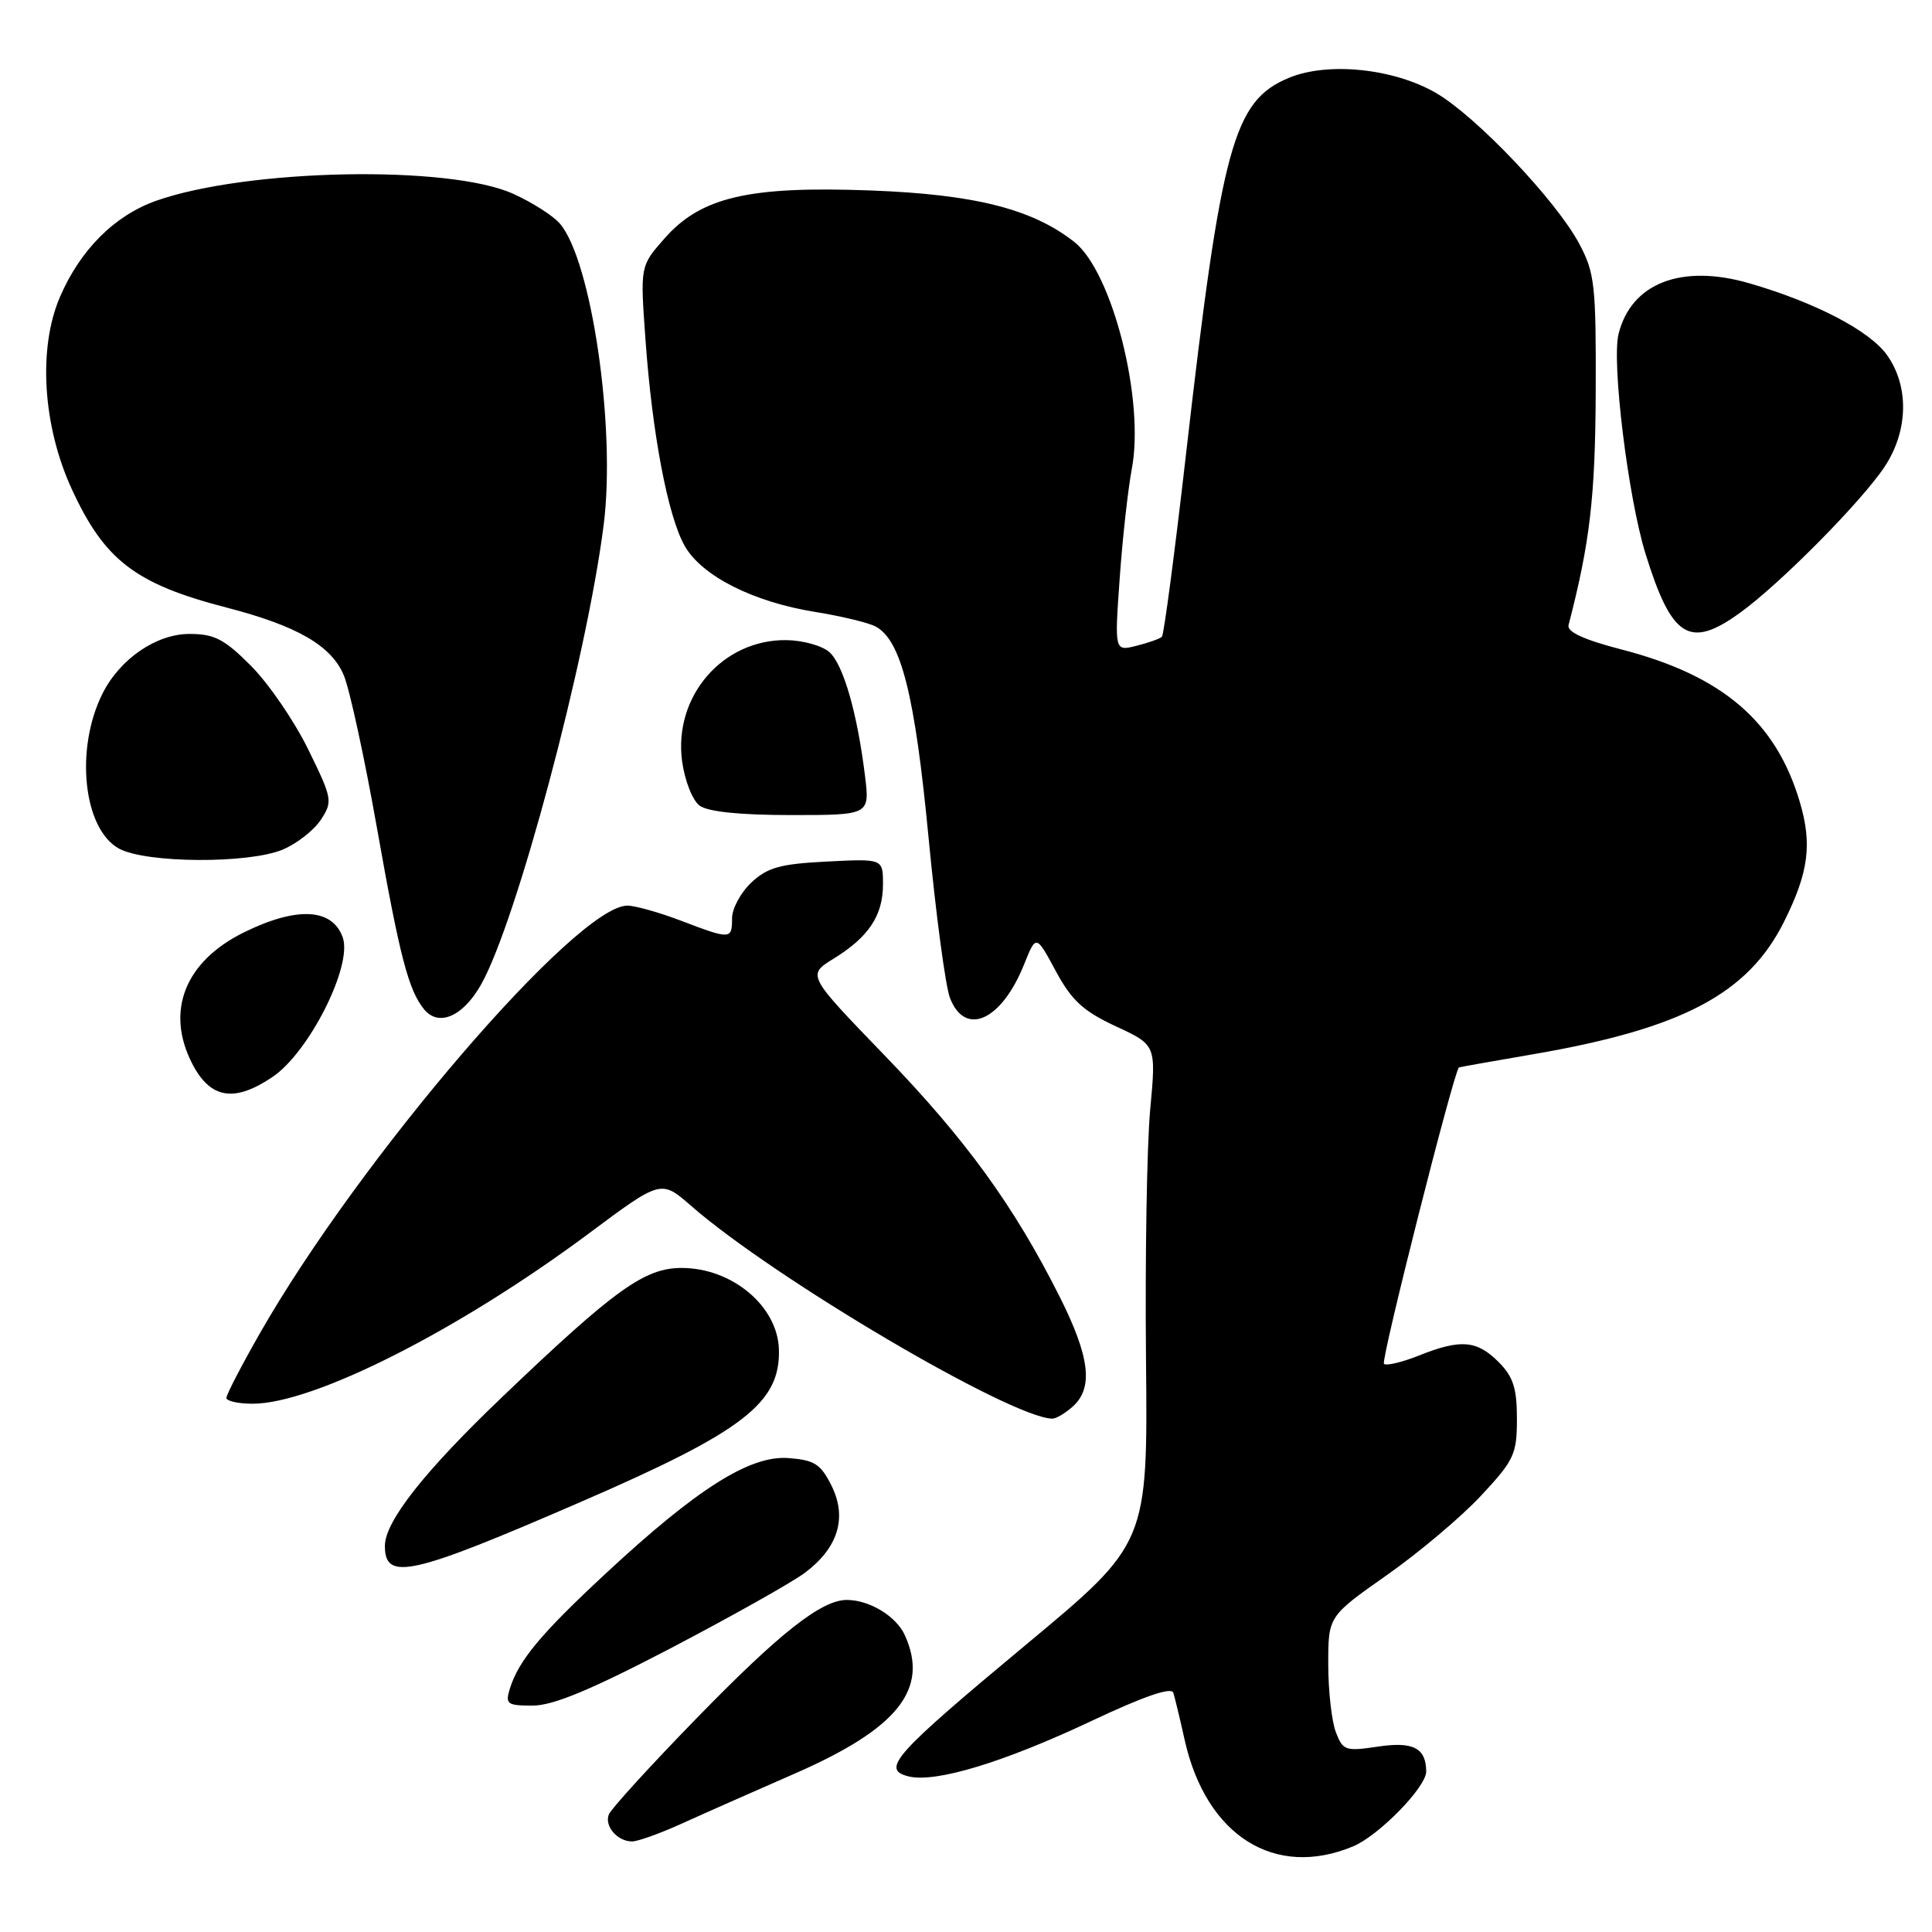 <?xml version="1.0" encoding="UTF-8" standalone="no"?>
<!DOCTYPE svg PUBLIC "-//W3C//DTD SVG 1.1//EN" "http://www.w3.org/Graphics/SVG/1.1/DTD/svg11.dtd" >
<svg xmlns="http://www.w3.org/2000/svg" xmlns:xlink="http://www.w3.org/1999/xlink" version="1.1" viewBox="0 0 256 256">
 <g >
 <path fill="currentColor"
d=" M 179.30 244.65 C 182.72 243.22 189.01 236.77 188.98 234.72 C 188.95 231.61 187.25 230.74 182.61 231.43 C 178.27 232.08 177.94 231.97 177.00 229.50 C 176.45 228.05 176.00 224.01 176.00 220.52 C 176.00 214.17 176.00 214.17 183.75 208.72 C 188.01 205.73 193.64 200.99 196.25 198.18 C 200.63 193.49 201.00 192.69 201.00 188.00 C 201.00 183.93 200.51 182.42 198.55 180.45 C 195.67 177.58 193.52 177.41 187.98 179.63 C 185.74 180.52 183.67 181.01 183.38 180.71 C 182.94 180.27 192.70 141.73 193.32 141.44 C 193.42 141.39 197.87 140.60 203.22 139.68 C 222.91 136.29 231.63 131.68 236.39 122.14 C 239.66 115.60 240.15 111.85 238.47 106.22 C 235.31 95.58 228.22 89.52 214.90 86.07 C 209.88 84.77 207.61 83.73 207.84 82.83 C 210.67 71.93 211.38 65.89 211.44 52.00 C 211.49 37.76 211.32 36.16 209.25 32.28 C 206.20 26.58 195.66 15.47 190.33 12.35 C 184.73 9.07 175.95 8.16 170.77 10.32 C 163.44 13.38 161.85 19.20 157.15 60.20 C 155.66 73.24 154.22 84.11 153.96 84.37 C 153.71 84.63 152.19 85.17 150.59 85.57 C 147.68 86.30 147.68 86.30 148.36 76.70 C 148.73 71.42 149.46 64.86 149.97 62.13 C 151.70 53.03 147.39 36.03 142.35 32.06 C 136.80 27.69 129.16 25.76 115.43 25.24 C 99.19 24.63 92.87 26.10 88.02 31.63 C 84.83 35.26 84.83 35.26 85.52 44.88 C 86.41 57.45 88.50 68.45 90.74 72.36 C 93.01 76.33 99.80 79.76 107.99 81.08 C 111.47 81.64 115.08 82.51 116.03 83.02 C 119.41 84.83 121.23 92.08 123.04 111.00 C 124.01 121.17 125.29 130.74 125.88 132.25 C 127.90 137.43 132.72 135.23 135.70 127.78 C 137.29 123.83 137.29 123.83 139.89 128.66 C 142.00 132.57 143.53 133.98 147.85 135.99 C 153.20 138.47 153.20 138.47 152.41 146.99 C 151.97 151.67 151.72 166.53 151.85 180.00 C 152.09 204.50 152.09 204.50 136.01 217.88 C 118.43 232.51 116.69 234.45 120.38 235.38 C 123.93 236.27 132.95 233.54 144.60 228.05 C 151.53 224.78 155.23 223.50 155.47 224.30 C 155.68 224.96 156.36 227.79 156.98 230.58 C 159.82 243.25 168.92 248.99 179.30 244.65 Z  M 90.31 241.65 C 93.17 240.35 99.88 237.38 105.24 235.04 C 118.99 229.04 123.15 223.82 119.89 216.66 C 118.75 214.15 115.20 212.00 112.20 212.00 C 108.84 212.01 103.32 216.36 92.34 227.64 C 86.20 233.94 80.95 239.70 80.67 240.43 C 80.07 241.99 81.81 244.00 83.76 244.00 C 84.51 244.00 87.46 242.94 90.31 241.65 Z  M 88.91 218.38 C 96.93 214.18 104.91 209.70 106.64 208.41 C 111.07 205.10 112.29 201.09 110.17 196.84 C 108.74 193.98 107.91 193.46 104.44 193.20 C 99.36 192.83 92.34 197.27 80.27 208.49 C 71.64 216.51 68.73 220.01 67.56 223.75 C 66.93 225.81 67.19 226.00 70.59 226.00 C 73.29 226.00 78.34 223.90 88.91 218.38 Z  M 77.10 198.95 C 98.53 189.66 103.41 185.89 103.21 178.81 C 103.05 173.08 97.02 168.02 90.34 168.01 C 85.42 168.00 81.48 170.83 66.48 185.17 C 56.19 195.01 51.00 201.61 51.00 204.85 C 51.00 209.56 54.47 208.77 77.10 198.95 Z  M 142.17 186.35 C 144.91 183.87 144.40 179.75 140.38 171.76 C 134.32 159.73 127.99 151.01 117.22 139.85 C 106.93 129.20 106.93 129.20 110.47 127.02 C 115.12 124.15 117.00 121.31 117.00 117.17 C 117.00 113.78 117.00 113.78 109.56 114.16 C 103.39 114.47 101.69 114.94 99.56 116.94 C 98.15 118.26 97.00 120.40 97.00 121.67 C 97.00 124.50 96.83 124.51 90.24 122.00 C 87.35 120.90 84.15 120.00 83.13 120.00 C 76.42 120.00 47.63 153.52 34.39 176.75 C 31.98 180.98 30.00 184.80 30.00 185.23 C 30.00 185.65 31.56 186.00 33.48 186.00 C 41.56 186.00 60.74 176.29 77.93 163.51 C 87.59 156.31 87.59 156.31 91.55 159.76 C 102.58 169.40 133.86 187.83 139.42 187.98 C 139.93 187.99 141.17 187.26 142.17 186.35 Z  M 36.10 142.71 C 40.95 139.45 46.73 127.98 45.42 124.23 C 44.06 120.35 39.38 120.09 32.39 123.51 C 24.50 127.37 21.88 133.99 25.48 140.96 C 27.88 145.60 31.04 146.12 36.10 142.71 Z  M 63.72 130.50 C 68.41 122.27 77.74 87.31 79.99 69.55 C 81.63 56.68 78.37 34.42 74.16 29.60 C 73.25 28.56 70.47 26.79 68.00 25.68 C 59.49 21.83 32.74 22.36 20.70 26.60 C 15.17 28.56 10.64 33.09 7.94 39.36 C 5.03 46.13 5.65 56.37 9.48 64.74 C 13.83 74.23 17.91 77.37 30.00 80.50 C 39.39 82.93 43.91 85.55 45.56 89.49 C 46.33 91.34 48.32 100.49 49.97 109.83 C 52.97 126.77 54.14 131.26 56.22 133.77 C 58.14 136.08 61.34 134.69 63.72 130.50 Z  M 37.45 112.58 C 39.32 111.80 41.59 110.02 42.51 108.63 C 44.11 106.19 44.04 105.83 40.84 99.30 C 39.01 95.56 35.61 90.59 33.28 88.25 C 29.73 84.68 28.42 84.00 25.10 84.00 C 20.72 84.00 15.91 87.29 13.60 91.87 C 9.90 99.22 11.03 109.87 15.78 112.45 C 19.36 114.39 32.93 114.47 37.45 112.58 Z  M 114.61 102.75 C 113.58 94.43 111.75 88.09 109.91 86.42 C 108.97 85.57 106.41 84.85 104.21 84.82 C 95.75 84.71 89.23 92.28 90.38 100.85 C 90.73 103.44 91.76 106.05 92.70 106.75 C 93.79 107.56 98.04 108.00 104.82 108.00 C 115.26 108.00 115.26 108.00 114.61 102.75 Z  M 230.60 81.17 C 235.93 77.31 246.68 66.44 249.73 61.83 C 252.86 57.10 252.99 51.19 250.04 47.05 C 247.74 43.82 240.56 40.08 231.81 37.54 C 222.81 34.93 216.15 37.51 214.47 44.24 C 213.53 48.00 215.73 65.91 218.04 73.38 C 221.52 84.58 223.88 86.04 230.60 81.17 Z "/>
</g>
</svg>